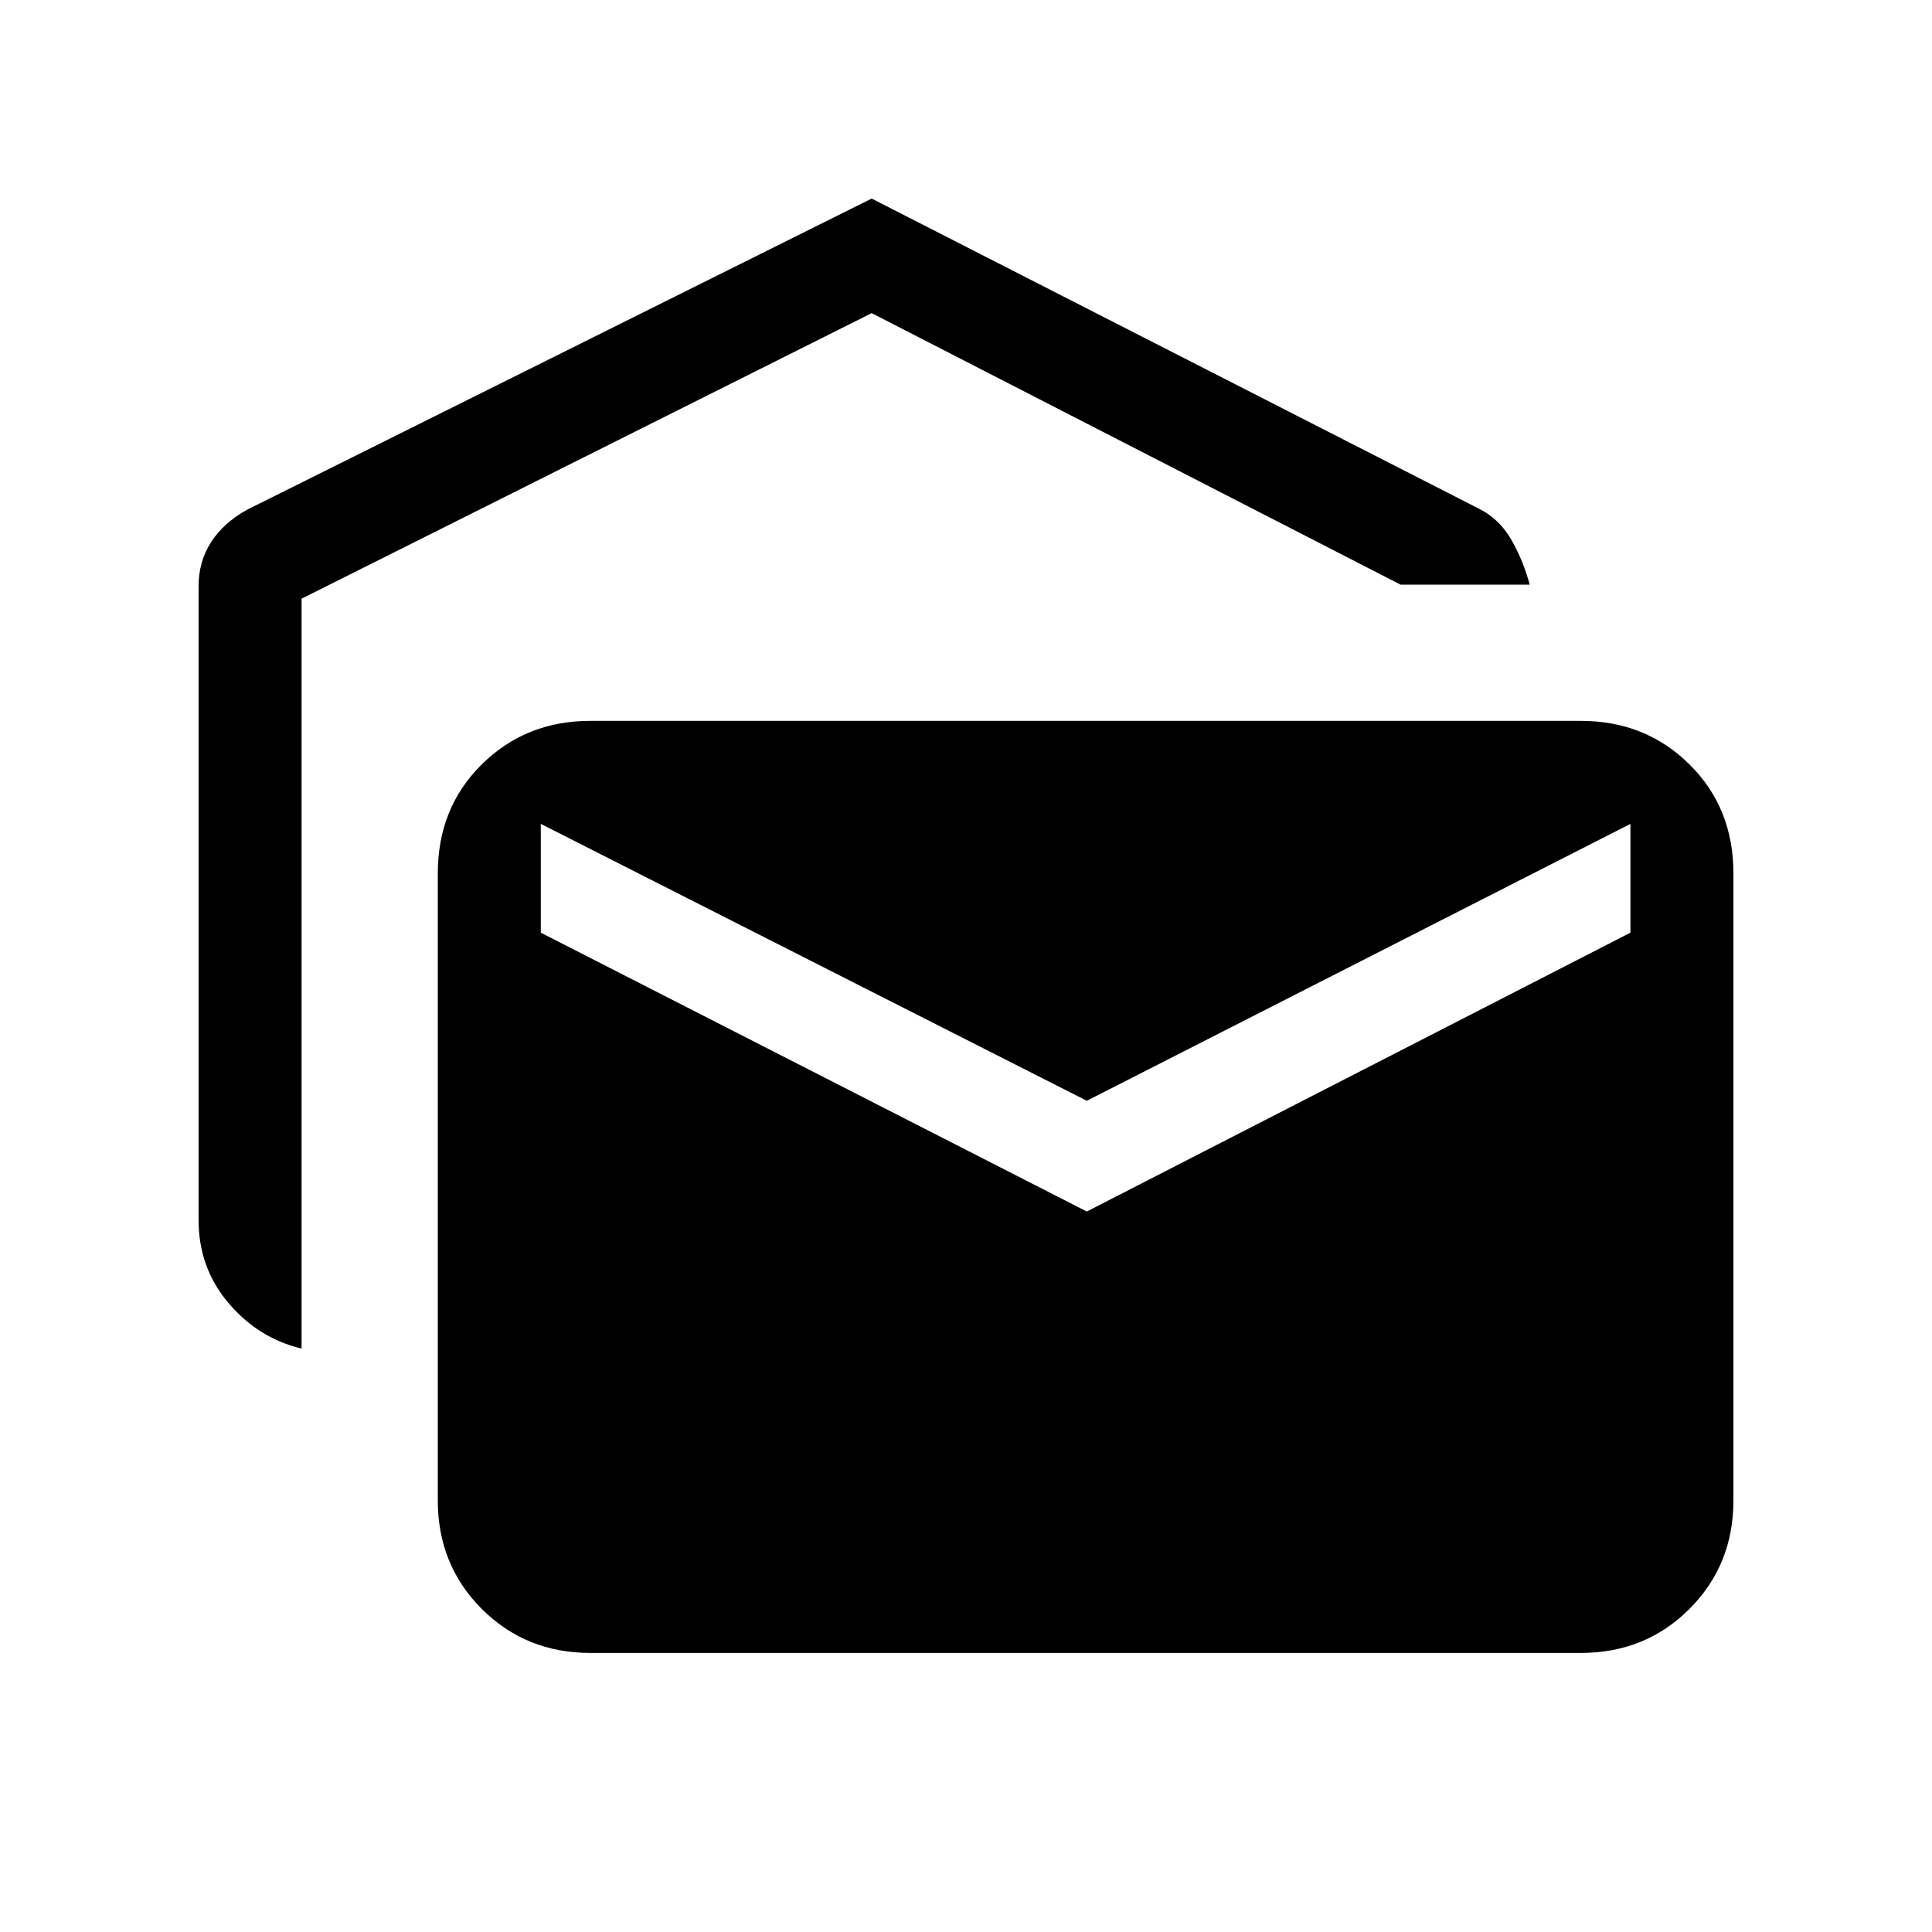 <svg xmlns="http://www.w3.org/2000/svg" height="40" viewBox="0 -960 960 960" width="40"><path d="M149.85-289.9q-21.44-5.1-36.31-22.63-14.87-17.52-14.87-41.26v-314.88q0-12.25 6.2-21.93 6.21-9.68 18.1-16.22l310.16-154.51 302.56 154.51q9.77 5.18 15.57 15.5 5.79 10.32 8.84 21.83h-64.18L433.13-804.41l-283.28 141.9v372.61Zm143.48 151.23q-32.07 0-53.93-21.86-21.86-21.85-21.86-53.93V-526q0-32.59 21.86-54.19 21.86-21.61 53.93-21.61h492.21q32.08 0 53.93 21.61 21.86 21.6 21.86 54.19v311.54q0 32.08-21.86 53.93-21.85 21.86-53.93 21.86H293.33ZM540.03-358l270.12-138.56v-54.06L540.03-413.03 268.72-550.62v54.06L540.03-358Z"/></svg>